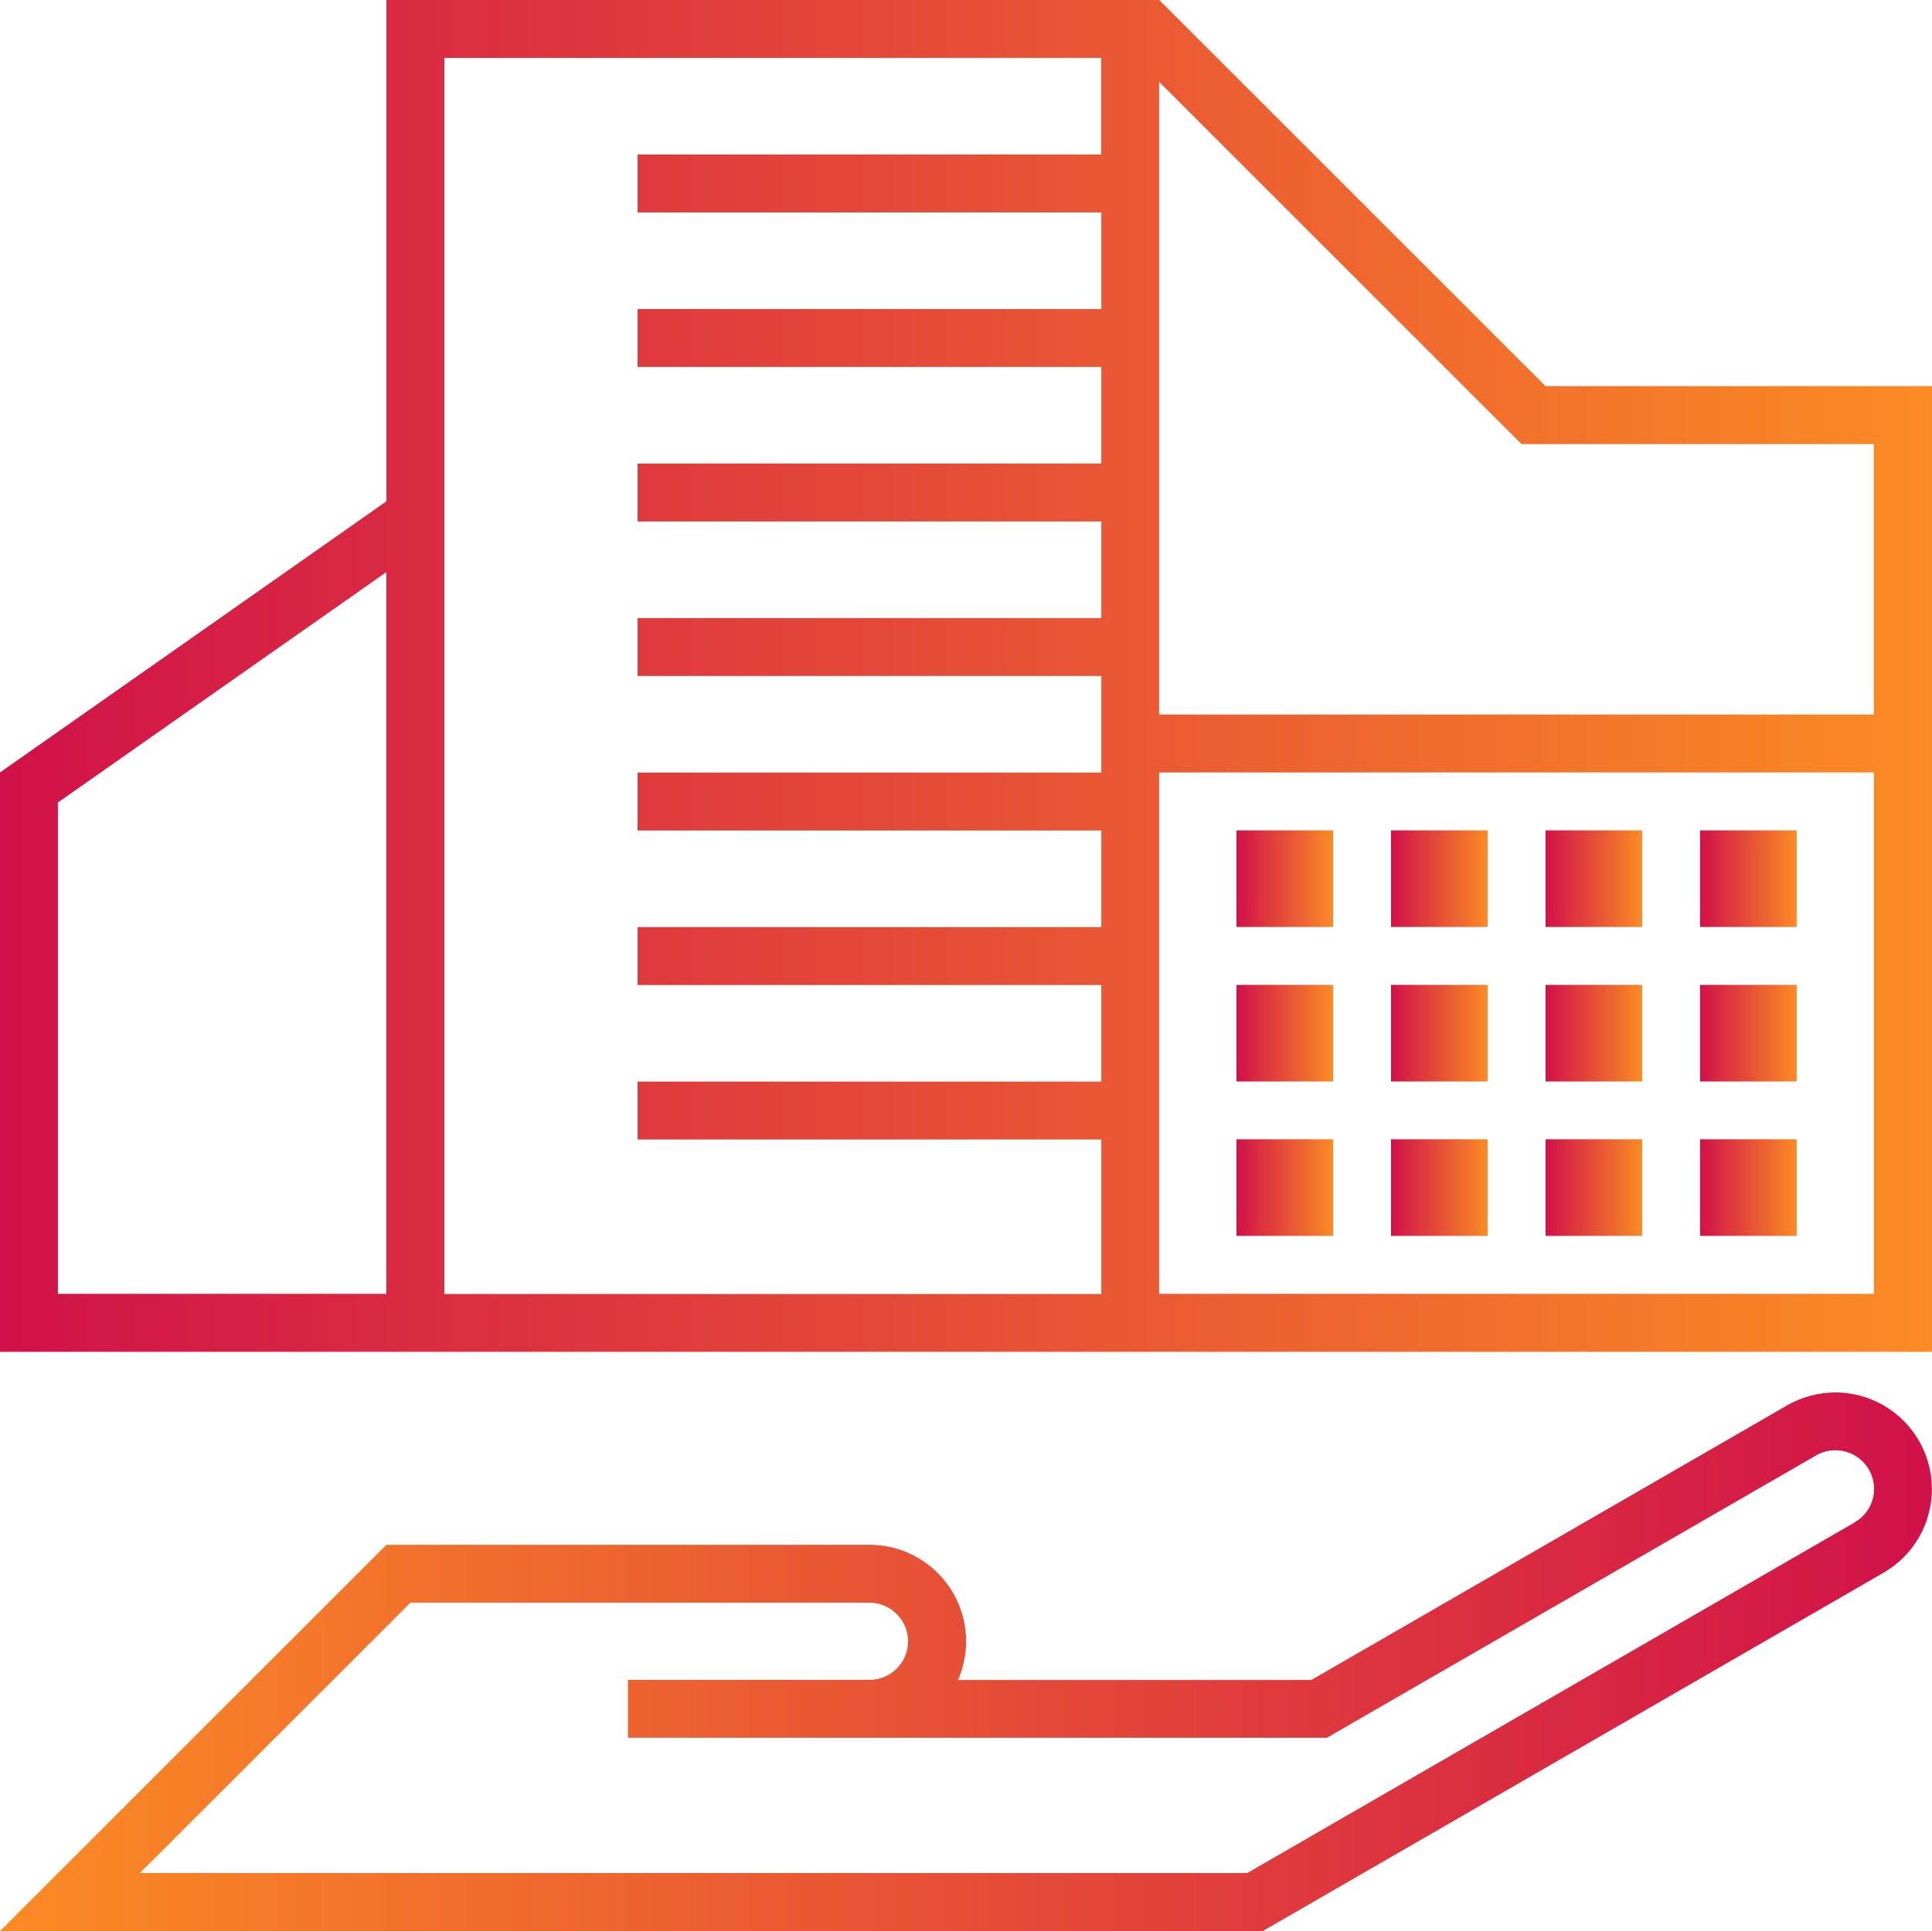 <?xml version="1.0" encoding="UTF-8"?>
<svg id="Capa_1" data-name="Capa 1" xmlns="http://www.w3.org/2000/svg" xmlns:xlink="http://www.w3.org/1999/xlink" viewBox="0 0 167.78 167.72">
  <defs>
    <style>
      .cls-1 {
        fill: url(#Red-Orange-12);
      }

      .cls-2 {
        fill: url(#Red-Orange-10);
      }

      .cls-3 {
        fill: url(#Red-Orange-13);
      }

      .cls-4 {
        fill: url(#Red-Orange-11);
      }

      .cls-5 {
        fill: url(#Red-Orange-8);
      }

      .cls-6 {
        fill: url(#Red-Orange-9);
      }

      .cls-7 {
        fill: url(#Red-Orange-6);
      }

      .cls-8 {
        fill: url(#Red-Orange-7);
      }

      .cls-9 {
        fill: url(#Red-Orange-4);
      }

      .cls-10 {
        fill: url(#Red-Orange-5);
      }

      .cls-11 {
        fill: url(#Red-Orange-2);
      }

      .cls-12 {
        fill: url(#Red-Orange-3);
      }

      .cls-13 {
        fill: url(#Red-Orange);
      }

      .cls-14 {
        fill: url(#Degradado_sin_nombre_10);
      }
    </style>
    <linearGradient id="Red-Orange" x1="107.38" y1="103.15" x2="115.77" y2="103.15" gradientUnits="userSpaceOnUse">
      <stop offset="0" stop-color="#d11149"/>
      <stop offset="1" stop-color="#fb8b24"/>
    </linearGradient>
    <linearGradient id="Red-Orange-2" data-name="Red-Orange" y1="89.73" y2="89.73" xlink:href="#Red-Orange"/>
    <linearGradient id="Red-Orange-3" data-name="Red-Orange" y1="76.31" y2="76.31" xlink:href="#Red-Orange"/>
    <linearGradient id="Red-Orange-4" data-name="Red-Orange" x1="120.8" x2="129.19" xlink:href="#Red-Orange"/>
    <linearGradient id="Red-Orange-5" data-name="Red-Orange" x1="120.8" y1="89.73" x2="129.19" y2="89.73" xlink:href="#Red-Orange"/>
    <linearGradient id="Red-Orange-6" data-name="Red-Orange" x1="120.8" y1="76.31" x2="129.19" y2="76.31" xlink:href="#Red-Orange"/>
    <linearGradient id="Red-Orange-7" data-name="Red-Orange" x1="134.22" x2="142.61" xlink:href="#Red-Orange"/>
    <linearGradient id="Red-Orange-8" data-name="Red-Orange" x1="134.22" y1="89.73" x2="142.61" y2="89.73" xlink:href="#Red-Orange"/>
    <linearGradient id="Red-Orange-9" data-name="Red-Orange" x1="134.22" y1="76.31" x2="142.61" y2="76.31" xlink:href="#Red-Orange"/>
    <linearGradient id="Red-Orange-10" data-name="Red-Orange" x1="147.64" x2="156.03" xlink:href="#Red-Orange"/>
    <linearGradient id="Red-Orange-11" data-name="Red-Orange" x1="147.64" y1="89.73" x2="156.03" y2="89.73" xlink:href="#Red-Orange"/>
    <linearGradient id="Red-Orange-12" data-name="Red-Orange" x1="147.64" y1="76.31" x2="156.03" y2="76.31" xlink:href="#Red-Orange"/>
    <linearGradient id="Degradado_sin_nombre_10" data-name="Degradado sin nombre 10" x1="0" y1="144.33" x2="167.78" y2="144.33" gradientUnits="userSpaceOnUse">
      <stop offset="0" stop-color="#fb8b24"/>
      <stop offset="1" stop-color="#d11149"/>
    </linearGradient>
    <linearGradient id="Red-Orange-13" data-name="Red-Orange" x1="0" y1="58.7" x2="167.78" y2="58.7" xlink:href="#Red-Orange"/>
  </defs>
  <rect class="cls-13" x="107.38" y="98.95" width="8.39" height="8.39"/>
  <rect class="cls-11" x="107.38" y="85.54" width="8.39" height="8.39"/>
  <rect class="cls-12" x="107.38" y="72.12" width="8.39" height="8.39"/>
  <rect class="cls-9" x="120.8" y="98.95" width="8.39" height="8.39"/>
  <rect class="cls-10" x="120.8" y="85.54" width="8.39" height="8.39"/>
  <rect class="cls-7" x="120.8" y="72.12" width="8.39" height="8.39"/>
  <rect class="cls-8" x="134.22" y="98.95" width="8.39" height="8.39"/>
  <rect class="cls-5" x="134.22" y="85.54" width="8.39" height="8.39"/>
  <rect class="cls-6" x="134.22" y="72.12" width="8.39" height="8.39"/>
  <rect class="cls-2" x="147.64" y="98.95" width="8.39" height="8.39"/>
  <rect class="cls-4" x="147.64" y="85.54" width="8.39" height="8.39"/>
  <rect class="cls-1" x="147.64" y="72.12" width="8.39" height="8.39"/>
  <path class="cls-14" d="M159.39,120.94c-1.47,0-2.92,.39-4.19,1.12h0s-41.32,23.85-41.32,23.85h-30.68c.46-1.06,.7-2.2,.7-3.35,0-4.63-3.76-8.39-8.39-8.39H33.56L0,167.72H109.66l53.92-31.13c2.6-1.5,4.19-4.27,4.19-7.26,0-4.63-3.76-8.39-8.39-8.39Zm1.67,11.29l-52.75,30.45H12.15l23.49-23.48h39.86c1.85,0,3.36,1.5,3.36,3.35s-1.5,3.35-3.36,3.35h-20.97v5.03h60.7l42.48-24.52h0c.51-.3,1.09-.45,1.68-.45,1.85,0,3.36,1.5,3.36,3.35,0,1.2-.64,2.31-1.68,2.9Z"/>
  <path class="cls-3" d="M134.22,33.54L100.67,0H33.56V43.54L0,67.09v50.32H167.78V33.54h-33.56ZM33.56,112.37H5.03v-42.67l28.52-20.01v62.68ZM95.63,13.42H55.37v5.03h40.27v8.39H55.37v5.03h40.27v8.39H55.37v5.03h40.27v8.39H55.37v5.03h40.27v8.39H55.37v5.03h40.27v8.39H55.37v5.03h40.27v8.39H55.37v5.03h40.27v13.42H38.59V5.03h57.04V13.42Zm67.11,98.95h-62.08v-45.28h62.08v45.28Zm0-50.31h-62.08V7.11l31.47,31.46h30.6v23.48Z"/>
</svg>
